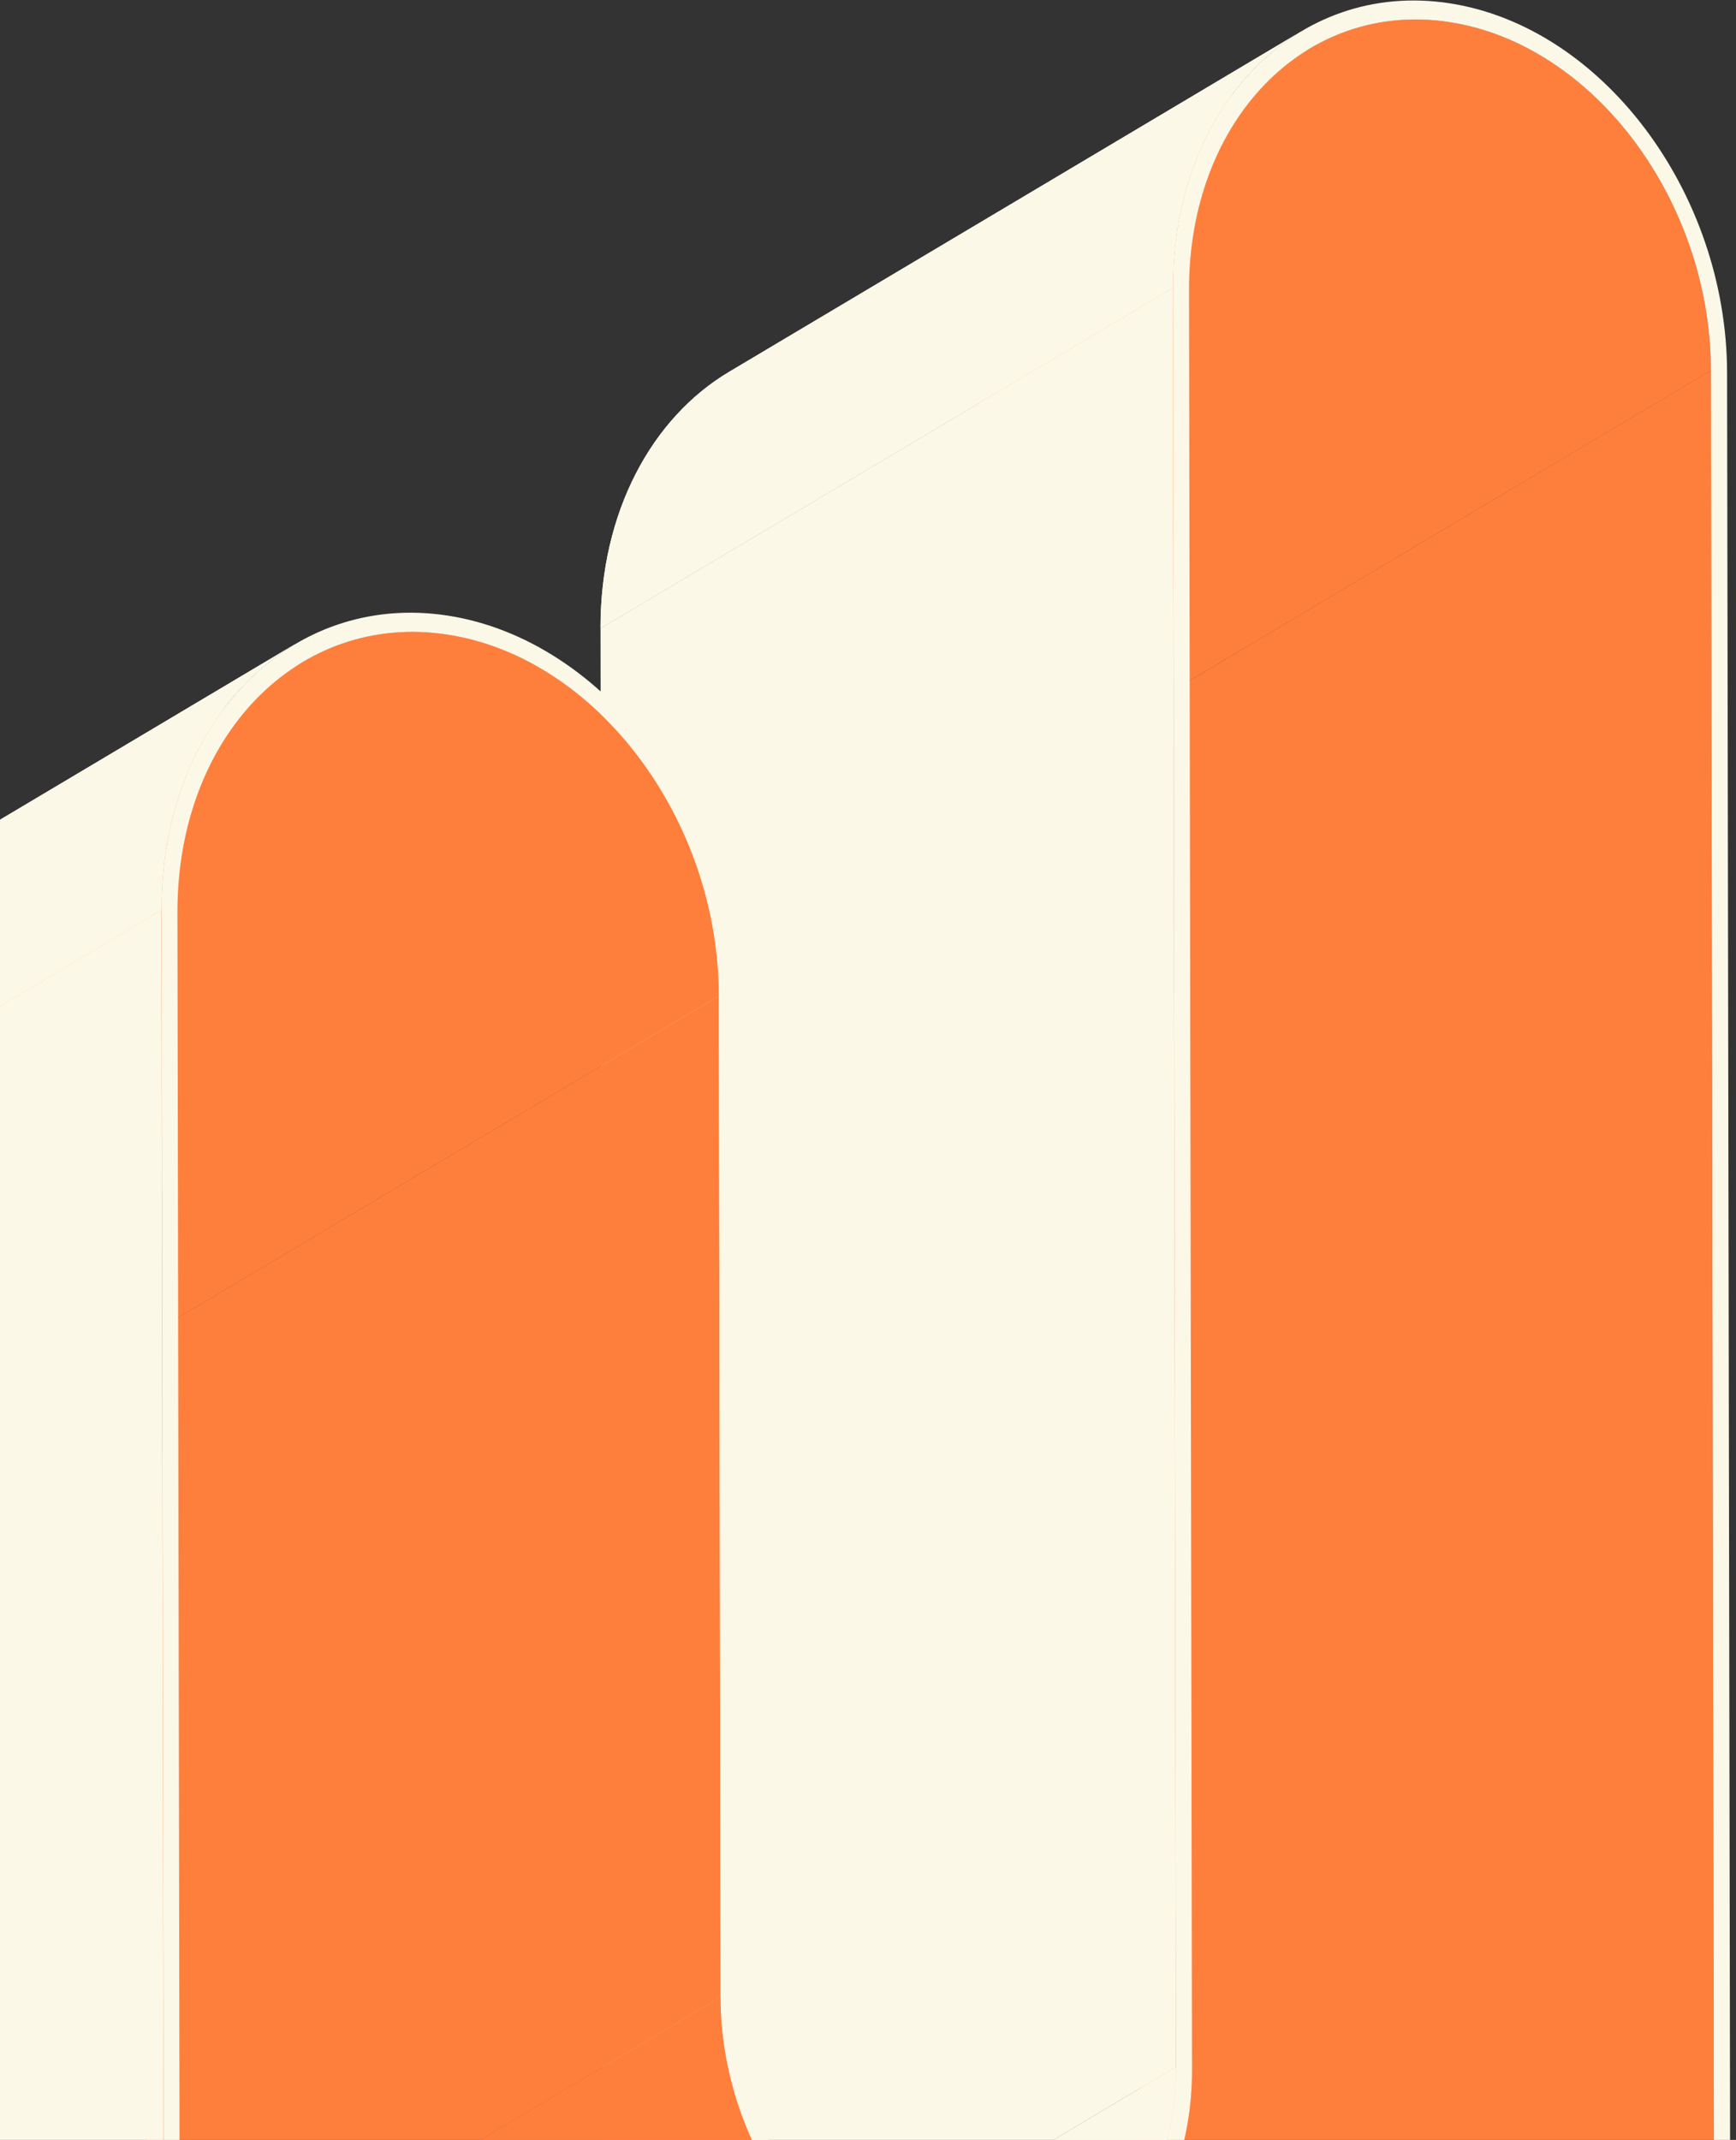 <svg width="680" height="838" viewBox="0 0 680 838" fill="none" id="how-it-works-artwork"
    class="absolute left-0 bottom-0" xmlns="http://www.w3.org/2000/svg">
    <rect x="0" y="0" width="680" height="838" fill="#333333" stroke="none"/>
    <path
        d="M513.16 18.934L288.943 152.33C304.719 142.957 323.41 138.984 343.455 142.076C399.848 150.741 445.75 211.941 445.869 278.432L670.086 145.036C669.977 78.513 624.074 17.323 567.672 8.669C547.627 5.588 528.926 9.562 513.16 18.934Z"
        fill="#FE7F3C" />
    <path
        d="M513.196 18.939L288.979 152.334C290.004 151.725 291.049 151.137 292.094 150.56L516.311 17.165C515.266 17.73 514.221 18.308 513.196 18.939Z"
        fill="#FE7F3C" />
    <path
        d="M516.339 17.166L292.123 150.562C297.248 147.797 302.633 145.608 308.276 144.041L532.493 10.645C526.85 12.235 521.445 14.433 516.339 17.166Z"
        fill="#FE7F3C" />
    <path
        d="M532.482 10.619L308.265 144.014C319.243 140.934 331.126 140.128 343.498 142.055C353.868 143.644 363.861 147.008 373.286 151.841L597.503 18.446C588.078 13.612 578.056 10.238 567.715 8.648C555.323 6.754 543.45 7.527 532.472 10.619L532.482 10.619Z"
        fill="#FE7F3C" />
    <path
        d="M597.548 18.478L373.331 151.873C379.104 154.845 384.637 158.351 389.932 162.346L614.159 28.95C608.884 24.955 603.321 21.45 597.558 18.478L597.548 18.478Z"
        fill="#FE7F3C" />
    <path
        d="M614.121 28.941L389.904 162.336C394.223 165.58 398.344 169.184 402.275 173.037L626.492 39.641C622.561 35.766 618.44 32.185 614.121 28.93L614.121 28.941Z"
        fill="#FE7F3C" />
    <path
        d="M626.502 39.656L402.275 173.052C405.957 176.655 409.431 180.531 412.725 184.602L636.952 51.206C633.658 47.113 630.174 43.26 626.502 39.656Z"
        fill="#FE7F3C" />
    <path
        d="M636.972 51.228L412.755 184.623C416.02 188.684 419.125 192.973 421.992 197.436L646.209 64.04C643.342 59.577 640.267 55.299 636.972 51.239L636.972 51.228Z"
        fill="#FE7F3C" />
    <path
        d="M646.179 63.998L421.962 197.394C424.998 202.14 427.795 207.072 430.293 212.188L654.52 78.793C651.992 73.676 649.215 68.712 646.179 63.998Z"
        fill="#FE7F3C" />
    <path
        d="M654.525 78.809L430.308 212.205C433.284 218.257 435.881 224.549 438.061 231.048L662.288 97.653C660.108 91.154 657.501 84.873 654.525 78.809Z"
        fill="#FE7F3C" />
    <path
        d="M662.263 97.661L438.036 231.057C443.082 246.057 445.878 262.092 445.898 278.454L670.115 145.058C670.096 128.697 667.299 112.662 662.253 97.661L662.263 97.661Z"
        fill="#FE7F3C" />
    <path
        d="M509.827 12.201L285.61 145.597C255.284 163.646 235.149 200.549 235.219 246.041L459.436 112.645C459.356 67.164 479.481 30.25 509.827 12.201Z"
        fill="#FBF8E7" />
    <path
        d="M509.827 12.213L285.61 145.609C255.284 163.658 235.149 200.561 235.219 246.053L459.436 112.657C459.356 67.176 479.481 30.262 509.827 12.213Z"
        fill="#FBF8E7" />
    <path d="M670.161 145.03L445.944 278.447L448.442 1745.35L672.659 1611.94L670.161 145.03Z" fill="#FE7F3C" />
    <path d="M459.436 112.654L235.219 246.049L236.413 942.855L460.63 809.459L459.436 112.654Z" fill="#FBF8E7" />
    <path
        d="M118.763 259.175L-105.454 392.571C-89.081 382.817 -69.653 378.713 -48.842 381.914C9.631 390.916 57.285 454.305 57.414 523.321L281.631 389.926C281.522 320.876 233.868 257.488 175.375 248.518C154.564 245.317 135.136 249.432 118.763 259.175Z"
        fill="#FE7F3C" />
    <path
        d="M118.697 259.208L-105.52 392.604C-104.455 391.972 -103.38 391.362 -102.295 390.775L121.922 257.379C120.837 257.967 119.742 258.576 118.697 259.208Z"
        fill="#FE7F3C" />
    <path
        d="M121.841 257.376L-102.376 390.771C-97.051 387.919 -91.458 385.622 -85.596 383.99L138.621 250.594C132.769 252.227 127.166 254.513 121.841 257.365L121.841 257.376Z"
        fill="#FE7F3C" />
    <path
        d="M138.678 250.573L-85.539 383.969C-74.123 380.768 -61.791 379.952 -48.952 381.911C-38.203 383.566 -27.792 387.049 -18.009 392.079L206.208 258.683C196.425 253.654 186.014 250.148 175.265 248.516C162.396 246.523 150.064 247.351 138.678 250.573Z"
        fill="#FE7F3C" />
    <path
        d="M206.253 258.687L-17.964 392.083C-11.983 395.142 -6.21 398.81 -0.736 402.947L223.481 269.551C217.987 265.382 212.244 261.746 206.253 258.676L206.253 258.687Z"
        fill="#FE7F3C" />
    <path
        d="M223.501 269.562L-0.716 402.958C3.753 406.354 8.043 410.066 12.123 414.083L236.34 280.687C232.26 276.66 227.96 272.947 223.501 269.562Z"
        fill="#FE7F3C" />
    <path
        d="M236.352 280.68L12.135 414.075C15.937 417.82 19.55 421.804 22.973 426.039L247.19 292.643C243.767 288.409 240.164 284.414 236.352 280.669L236.352 280.68Z"
        fill="#FE7F3C" />
    <path
        d="M247.175 292.663L22.958 426.059C26.352 430.261 29.557 434.713 32.513 439.329L256.73 305.933C253.764 301.306 250.579 296.865 247.175 292.663Z"
        fill="#FE7F3C" />
    <path
        d="M256.706 305.963L32.489 439.358C35.634 444.268 38.51 449.384 41.148 454.686L265.365 321.29C262.757 315.978 259.871 310.861 256.706 305.963Z"
        fill="#FE7F3C" />
    <path
        d="M265.384 321.28L41.167 454.676C44.242 460.935 46.94 467.489 49.199 474.194L273.416 340.799C271.147 334.071 268.459 327.55 265.384 321.291L265.384 321.28Z"
        fill="#FE7F3C" />
    <path
        d="M273.415 340.806L49.198 474.202C54.413 489.768 57.32 506.391 57.34 523.33L281.557 389.934C281.537 372.963 278.631 356.351 273.415 340.806Z"
        fill="#FE7F3C" />
    <path
        d="M196.471 1022.58L420.688 889.186C444.754 874.849 460.738 845.566 460.678 809.479L236.451 942.875C236.511 978.962 220.527 1008.28 196.471 1022.58Z"
        fill="#FBF8E7" />
    <path
        d="M460.647 809.455L236.43 942.85C236.489 978.937 220.505 1008.25 196.449 1022.56L420.666 889.161C444.732 874.835 460.716 845.541 460.657 809.455L460.647 809.455Z"
        fill="#FBF8E7" />
    <path d="M281.612 389.946L57.395 523.342L58.061 915.44L282.278 782.045L281.612 389.946Z" fill="#FE7F3C" />
    <path
        d="M115.39 252.347L-108.827 385.742C-140.228 404.433 -161.089 442.676 -161 489.779L63.217 356.383C63.128 309.28 83.989 271.07 115.38 252.369L115.38 252.347L115.39 252.347Z"
        fill="#FBF8E7" />
    <path
        d="M115.39 252.372L-108.827 385.767C-140.228 404.469 -161.089 442.711 -161 489.804L63.217 356.408C63.128 309.305 83.989 271.095 115.38 252.393"
        fill="#FBF8E7" />
    <path
        d="M199.848 1029.29L424.065 895.89C409.813 904.381 392.913 907.952 374.789 905.176C323.84 897.349 282.407 842.092 282.297 782.013L58.08 915.408C58.19 975.477 99.623 1030.73 150.572 1038.57C168.696 1041.35 185.596 1037.78 199.848 1029.29Z"
        fill="#FE7F3C" />
    <path
        d="M282.208 782.077L57.991 915.473C58.011 930.245 60.529 944.713 65.088 958.276L289.305 824.881C284.756 811.328 282.228 796.86 282.208 782.088L282.208 782.077Z"
        fill="#FE7F3C" />
    <path
        d="M289.299 824.857L65.082 958.252C67.053 964.12 69.402 969.802 72.089 975.267L296.306 841.871C293.609 836.407 291.26 830.724 289.299 824.846L289.299 824.857Z"
        fill="#FE7F3C" />
    <path d="M63.217 356.378L-161 489.796L-159.029 1651.98L65.188 1518.57L63.217 356.389L63.217 356.378Z"
        fill="#FBF8E7" />
    <path
        d="M679.003 1612.9L676.505 145.986C676.375 75.347 627.607 10.467 567.77 1.28C507.934 -7.908 459.354 42.004 459.464 112.632L460.638 809.437C460.718 865.445 422.19 905.113 374.745 897.798C327.3 890.504 288.604 838.982 288.514 782.985L287.847 390.886C287.718 317.798 237.237 250.599 175.331 241.063C113.424 231.549 63.133 283.279 63.262 356.367L65.233 1518.54L71.473 1519.5L69.502 357.325C69.393 288.275 116.858 239.517 175.331 248.52C233.804 257.523 281.458 320.911 281.587 389.928L282.254 782.027C282.363 842.095 323.797 897.352 374.745 905.189C425.694 913.016 467.028 870.474 466.918 810.406L465.744 113.601C465.634 47.077 511.348 -0.026 567.74 8.65C624.133 17.315 670.035 78.515 670.155 145.006L672.653 1611.91L678.953 1612.87L678.993 1612.89L679.003 1612.9Z"
        fill="#FBF8E7" />
</svg>